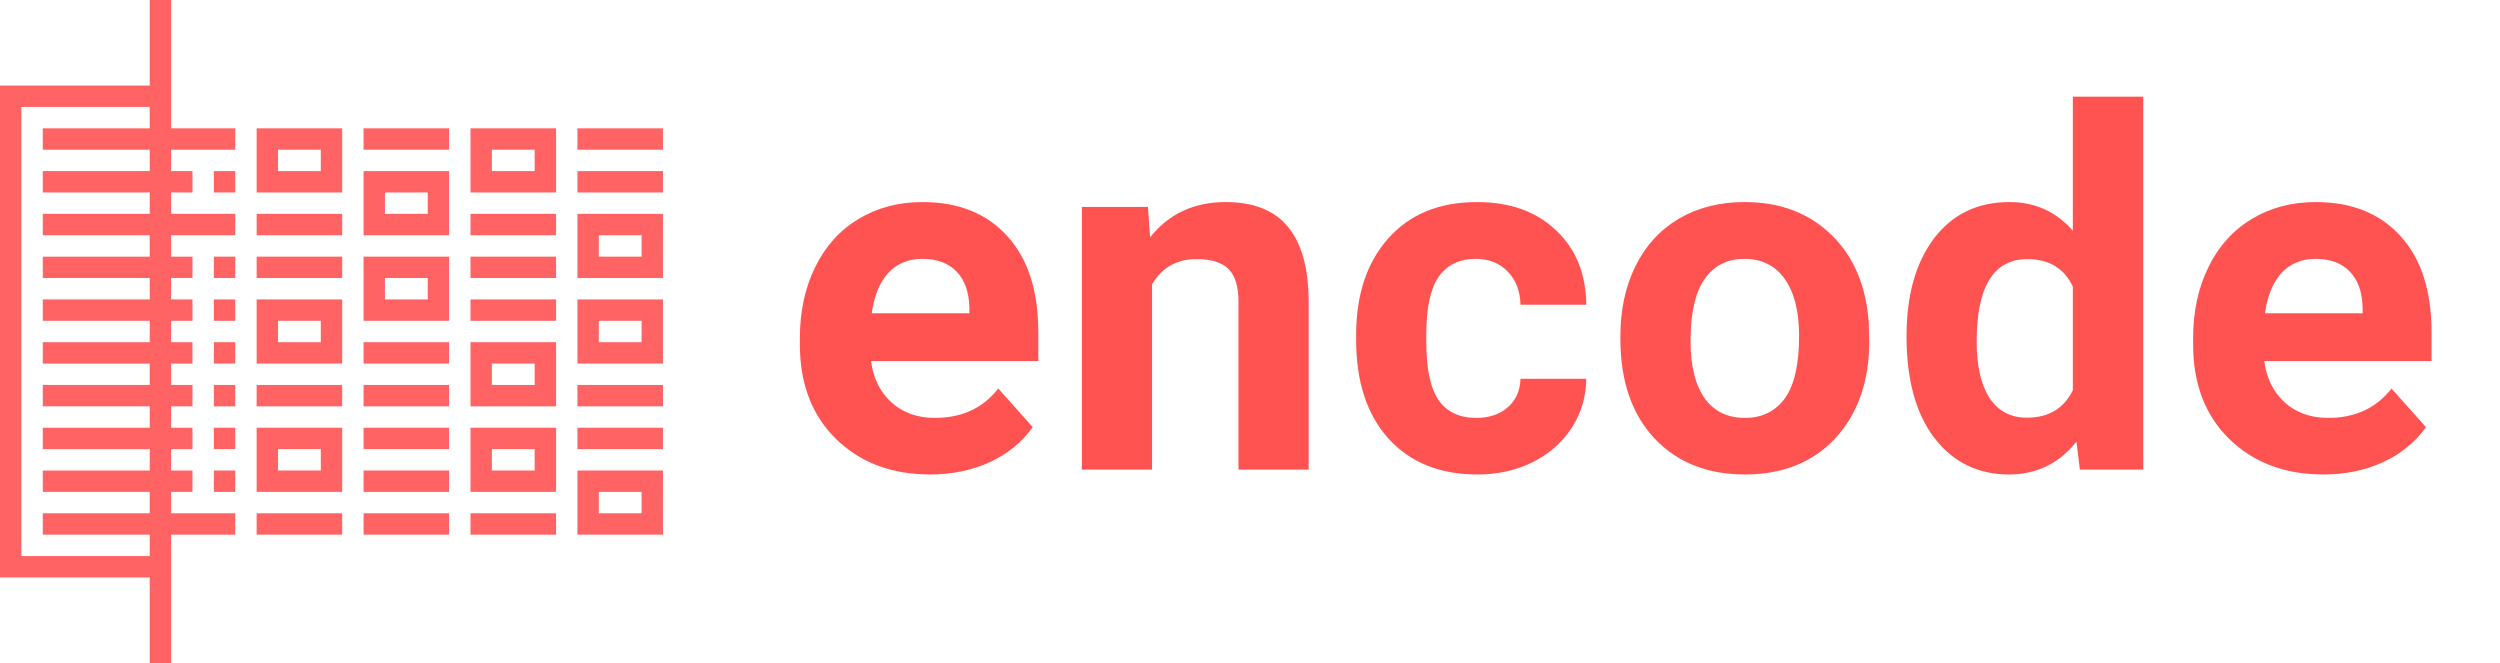 <svg width="362" height="96" viewBox="0 0 362 96" fill="none" xmlns="http://www.w3.org/2000/svg">
<path d="M30.968 68.129L30.968 71.226L34.065 71.226L34.065 68.129L30.968 68.129Z" fill="#FF6363"/>
<path d="M30.968 61.935L30.968 65.032L34.065 65.032L34.065 61.935L30.968 61.935Z" fill="#FF6363"/>
<path d="M30.968 55.742L30.968 58.839L34.065 58.839L34.065 55.742L30.968 55.742Z" fill="#FF6363"/>
<path d="M30.968 49.548L30.968 52.645L34.065 52.645L34.065 49.548L30.968 49.548Z" fill="#FF6363"/>
<path d="M30.968 43.355L30.968 46.452L34.065 46.452L34.065 43.355L30.968 43.355Z" fill="#FF6363"/>
<path d="M30.968 37.161L30.968 40.258L34.065 40.258L34.065 37.161L30.968 37.161Z" fill="#FF6363"/>
<path d="M30.968 24.774L30.968 27.871L34.065 27.871L34.065 24.774L30.968 24.774Z" fill="#FF6363"/>
<path d="M21.677 3.11952e-06L21.677 12.387L9.97074e-07 12.387L1.47715e-07 83.613L21.677 83.613L21.677 96L24.774 96L24.774 77.419L34.065 77.419L34.065 74.323L24.774 74.323L24.774 71.226L27.871 71.226L27.871 68.129L24.774 68.129L24.774 65.032L27.871 65.032L27.871 61.935L24.774 61.935L24.774 58.839L27.871 58.839L27.871 55.742L24.774 55.742L24.774 52.645L27.871 52.645L27.871 49.548L24.774 49.548L24.774 46.452L27.871 46.452L27.871 43.355L24.774 43.355L24.774 40.258L27.871 40.258L27.871 37.161L24.774 37.161L24.774 34.065L34.065 34.065L34.065 30.968L24.774 30.968L24.774 27.871L27.871 27.871L27.871 24.774L24.774 24.774L24.774 21.677L34.065 21.677L34.065 18.581L24.774 18.581L24.774 3.15645e-06L21.677 3.11952e-06ZM6.194 21.677L21.677 21.677L21.677 24.774L6.194 24.774L6.194 27.871L21.677 27.871L21.677 30.968L6.194 30.968L6.194 34.065L21.677 34.065L21.677 37.161L6.194 37.161L6.194 40.258L21.677 40.258L21.677 43.355L6.194 43.355L6.194 46.452L21.677 46.452L21.677 49.548L6.194 49.548L6.194 52.645L21.677 52.645L21.677 55.742L6.194 55.742L6.194 58.839L21.677 58.839L21.677 61.935L6.194 61.935L6.194 65.032L21.677 65.032L21.677 68.129L6.194 68.129L6.194 71.226L21.677 71.226L21.677 74.323L6.194 74.323L6.194 77.419L21.677 77.419L21.677 80.516L3.097 80.516L3.097 15.484L21.677 15.484L21.677 18.581L6.194 18.581L6.194 21.677Z" fill="#FF6363"/>
<path d="M37.161 74.323L37.161 77.419L49.548 77.419L49.548 74.323L37.161 74.323Z" fill="#FF6363"/>
<path d="M49.548 71.226L49.548 61.935L37.161 61.935L37.161 71.226L49.548 71.226ZM40.258 68.129L40.258 65.032L46.452 65.032L46.452 68.129L40.258 68.129Z" fill="#FF6363"/>
<path d="M37.161 55.742L37.161 58.839L49.548 58.839L49.548 55.742L37.161 55.742Z" fill="#FF6363"/>
<path d="M37.161 37.161L37.161 40.258L49.548 40.258L49.548 37.161L37.161 37.161Z" fill="#FF6363"/>
<path d="M37.161 30.968L37.161 34.065L49.548 34.065L49.548 30.968L37.161 30.968Z" fill="#FF6363"/>
<path d="M49.548 52.645L49.548 43.355L37.161 43.355L37.161 52.645L49.548 52.645ZM40.258 49.548L40.258 46.452L46.452 46.452L46.452 49.548L40.258 49.548Z" fill="#FF6363"/>
<path d="M49.548 27.871L49.548 18.581L37.161 18.581L37.161 27.871L49.548 27.871ZM40.258 24.774L40.258 21.677L46.452 21.677L46.452 24.774L40.258 24.774Z" fill="#FF6363"/>
<path d="M52.645 74.323L52.645 77.419L65.032 77.419L65.032 74.323L52.645 74.323Z" fill="#FF6363"/>
<path d="M52.645 68.129L52.645 71.226L65.032 71.226L65.032 68.129L52.645 68.129Z" fill="#FF6363"/>
<path d="M52.645 61.935L52.645 65.032L65.032 65.032L65.032 61.935L52.645 61.935Z" fill="#FF6363"/>
<path d="M52.645 55.742L52.645 58.839L65.032 58.839L65.032 55.742L52.645 55.742Z" fill="#FF6363"/>
<path d="M52.645 49.548L52.645 52.645L65.032 52.645L65.032 49.548L52.645 49.548Z" fill="#FF6363"/>
<path d="M52.645 18.581L52.645 21.677L65.032 21.677L65.032 18.581L52.645 18.581Z" fill="#FF6363"/>
<path d="M65.032 34.065L65.032 24.774L52.645 24.774L52.645 34.065L65.032 34.065ZM55.742 30.968L55.742 27.871L61.936 27.871L61.936 30.968L55.742 30.968Z" fill="#FF6363"/>
<path d="M65.032 46.452L65.032 37.161L52.645 37.161L52.645 46.452L65.032 46.452ZM55.742 43.355L55.742 40.258L61.936 40.258L61.936 43.355L55.742 43.355Z" fill="#FF6363"/>
<path d="M68.129 74.323L68.129 77.419L80.516 77.419L80.516 74.323L68.129 74.323Z" fill="#FF6363"/>
<path d="M68.129 43.355L68.129 46.452L80.516 46.452L80.516 43.355L68.129 43.355Z" fill="#FF6363"/>
<path d="M68.129 37.161L68.129 40.258L80.516 40.258L80.516 37.161L68.129 37.161Z" fill="#FF6363"/>
<path d="M68.129 30.968L68.129 34.065L80.516 34.065L80.516 30.968L68.129 30.968Z" fill="#FF6363"/>
<path d="M80.516 58.839L80.516 49.548L68.129 49.548L68.129 58.839L80.516 58.839ZM71.226 55.742L71.226 52.645L77.419 52.645L77.419 55.742L71.226 55.742Z" fill="#FF6363"/>
<path d="M80.516 27.871L80.516 18.581L68.129 18.581L68.129 27.871L80.516 27.871ZM71.226 24.774L71.226 21.677L77.419 21.677L77.419 24.774L71.226 24.774Z" fill="#FF6363"/>
<path d="M80.516 71.226L80.516 61.935L68.129 61.935L68.129 71.226L80.516 71.226ZM71.226 68.129L71.226 65.032L77.419 65.032L77.419 68.129L71.226 68.129Z" fill="#FF6363"/>
<path d="M83.613 61.935L83.613 65.032L96 65.032L96 61.935L83.613 61.935Z" fill="#FF6363"/>
<path d="M96 77.419L96 68.129L83.613 68.129L83.613 77.419L96 77.419ZM86.71 74.323L86.71 71.226L92.903 71.226L92.903 74.323L86.71 74.323Z" fill="#FF6363"/>
<path d="M83.613 55.742L83.613 58.839L96 58.839L96 55.742L83.613 55.742Z" fill="#FF6363"/>
<path d="M83.613 18.581L83.613 21.677L96 21.677L96 18.581L83.613 18.581Z" fill="#FF6363"/>
<path d="M83.613 24.774L83.613 27.871L96 27.871L96 24.774L83.613 24.774Z" fill="#FF6363"/>
<path d="M96 52.645L96 43.355L83.613 43.355L83.613 52.645L96 52.645ZM86.71 49.548L86.71 46.452L92.903 46.452L92.903 49.548L86.71 49.548Z" fill="#FF6363"/>
<path d="M96 40.258L96 30.968L83.613 30.968L83.613 40.258L96 40.258ZM86.71 37.161L86.71 34.065L92.903 34.065L92.903 37.161L86.71 37.161Z" fill="#FF6363"/>
<path d="M134.703 68.703C129.125 68.703 124.578 66.992 121.063 63.57C117.57 60.148 115.824 55.59 115.824 49.895V48.91C115.824 45.09 116.563 41.68 118.039 38.68C119.516 35.656 121.602 33.336 124.297 31.719C127.016 30.078 130.11 29.258 133.578 29.258C138.781 29.258 142.871 30.898 145.848 34.18C148.848 37.461 150.348 42.113 150.348 48.137V52.285H126.125C126.453 54.77 127.438 56.762 129.078 58.262C130.742 59.762 132.84 60.512 135.371 60.512C139.285 60.512 142.344 59.094 144.547 56.258L149.539 61.848C148.016 64.004 145.953 65.691 143.352 66.91C140.75 68.106 137.867 68.703 134.703 68.703ZM133.543 37.484C131.527 37.484 129.887 38.164 128.621 39.523C127.379 40.883 126.582 42.828 126.231 45.359H140.363V44.551C140.317 42.301 139.707 40.566 138.535 39.348C137.363 38.105 135.699 37.484 133.543 37.484ZM166.22 29.961L166.537 34.355C169.255 30.957 172.9 29.258 177.47 29.258C181.501 29.258 184.501 30.441 186.47 32.809C188.439 35.176 189.447 38.715 189.494 43.426V68H179.333V43.672C179.333 41.516 178.865 39.957 177.927 38.996C176.99 38.012 175.431 37.52 173.251 37.52C170.392 37.52 168.247 38.738 166.818 41.176V68H156.658V29.961H166.22ZM213.768 60.512C215.643 60.512 217.167 59.996 218.339 58.965C219.51 57.934 220.12 56.562 220.167 54.852H229.694C229.671 57.43 228.967 59.797 227.585 61.953C226.202 64.086 224.303 65.75 221.889 66.945C219.499 68.117 216.85 68.703 213.944 68.703C208.507 68.703 204.217 66.981 201.077 63.535C197.936 60.066 196.366 55.285 196.366 49.191V48.523C196.366 42.664 197.925 37.988 201.042 34.496C204.159 31.004 208.436 29.258 213.874 29.258C218.632 29.258 222.44 30.617 225.3 33.336C228.182 36.031 229.647 39.629 229.694 44.129H220.167C220.12 42.16 219.51 40.566 218.339 39.348C217.167 38.105 215.62 37.484 213.698 37.484C211.331 37.484 209.538 38.352 208.319 40.086C207.124 41.797 206.526 44.586 206.526 48.453V49.508C206.526 53.422 207.124 56.234 208.319 57.945C209.514 59.656 211.331 60.512 213.768 60.512ZM234.633 48.629C234.633 44.855 235.359 41.492 236.812 38.539C238.266 35.586 240.352 33.301 243.07 31.684C245.812 30.066 248.988 29.258 252.598 29.258C257.73 29.258 261.914 30.828 265.148 33.969C268.406 37.109 270.223 41.375 270.598 46.766L270.668 49.367C270.668 55.203 269.039 59.891 265.781 63.43C262.523 66.945 258.152 68.703 252.668 68.703C247.184 68.703 242.801 66.945 239.52 63.43C236.262 59.914 234.633 55.133 234.633 49.086V48.629ZM244.793 49.367C244.793 52.977 245.473 55.742 246.832 57.664C248.191 59.562 250.137 60.512 252.668 60.512C255.129 60.512 257.051 59.574 258.434 57.699C259.816 55.801 260.508 52.777 260.508 48.629C260.508 45.09 259.816 42.348 258.434 40.402C257.051 38.457 255.105 37.484 252.598 37.484C250.113 37.484 248.191 38.457 246.832 40.402C245.473 42.324 244.793 45.312 244.793 49.367ZM276.064 48.699C276.064 42.77 277.388 38.047 280.036 34.531C282.708 31.016 286.353 29.258 290.97 29.258C294.673 29.258 297.732 30.641 300.146 33.406V14H310.341V68H301.165L300.673 63.957C298.142 67.121 294.884 68.703 290.9 68.703C286.423 68.703 282.825 66.945 280.107 63.43C277.411 59.891 276.064 54.98 276.064 48.699ZM286.224 49.438C286.224 53 286.845 55.73 288.087 57.629C289.329 59.527 291.134 60.477 293.501 60.477C296.642 60.477 298.857 59.152 300.146 56.504V41.492C298.88 38.844 296.689 37.52 293.572 37.52C288.673 37.52 286.224 41.492 286.224 49.438ZM336.444 68.703C330.866 68.703 326.319 66.992 322.803 63.57C319.311 60.148 317.565 55.59 317.565 49.895V48.91C317.565 45.09 318.303 41.68 319.78 38.68C321.256 35.656 323.342 33.336 326.038 31.719C328.756 30.078 331.85 29.258 335.319 29.258C340.522 29.258 344.612 30.898 347.588 34.18C350.588 37.461 352.088 42.113 352.088 48.137V52.285H327.866C328.194 54.77 329.178 56.762 330.819 58.262C332.483 59.762 334.581 60.512 337.112 60.512C341.026 60.512 344.085 59.094 346.288 56.258L351.28 61.848C349.756 64.004 347.694 65.691 345.092 66.91C342.491 68.106 339.608 68.703 336.444 68.703ZM335.284 37.484C333.268 37.484 331.628 38.164 330.362 39.523C329.12 40.883 328.323 42.828 327.971 45.359H342.104V44.551C342.057 42.301 341.448 40.566 340.276 39.348C339.104 38.105 337.44 37.484 335.284 37.484Z" fill="#FF5352"/>
</svg>
